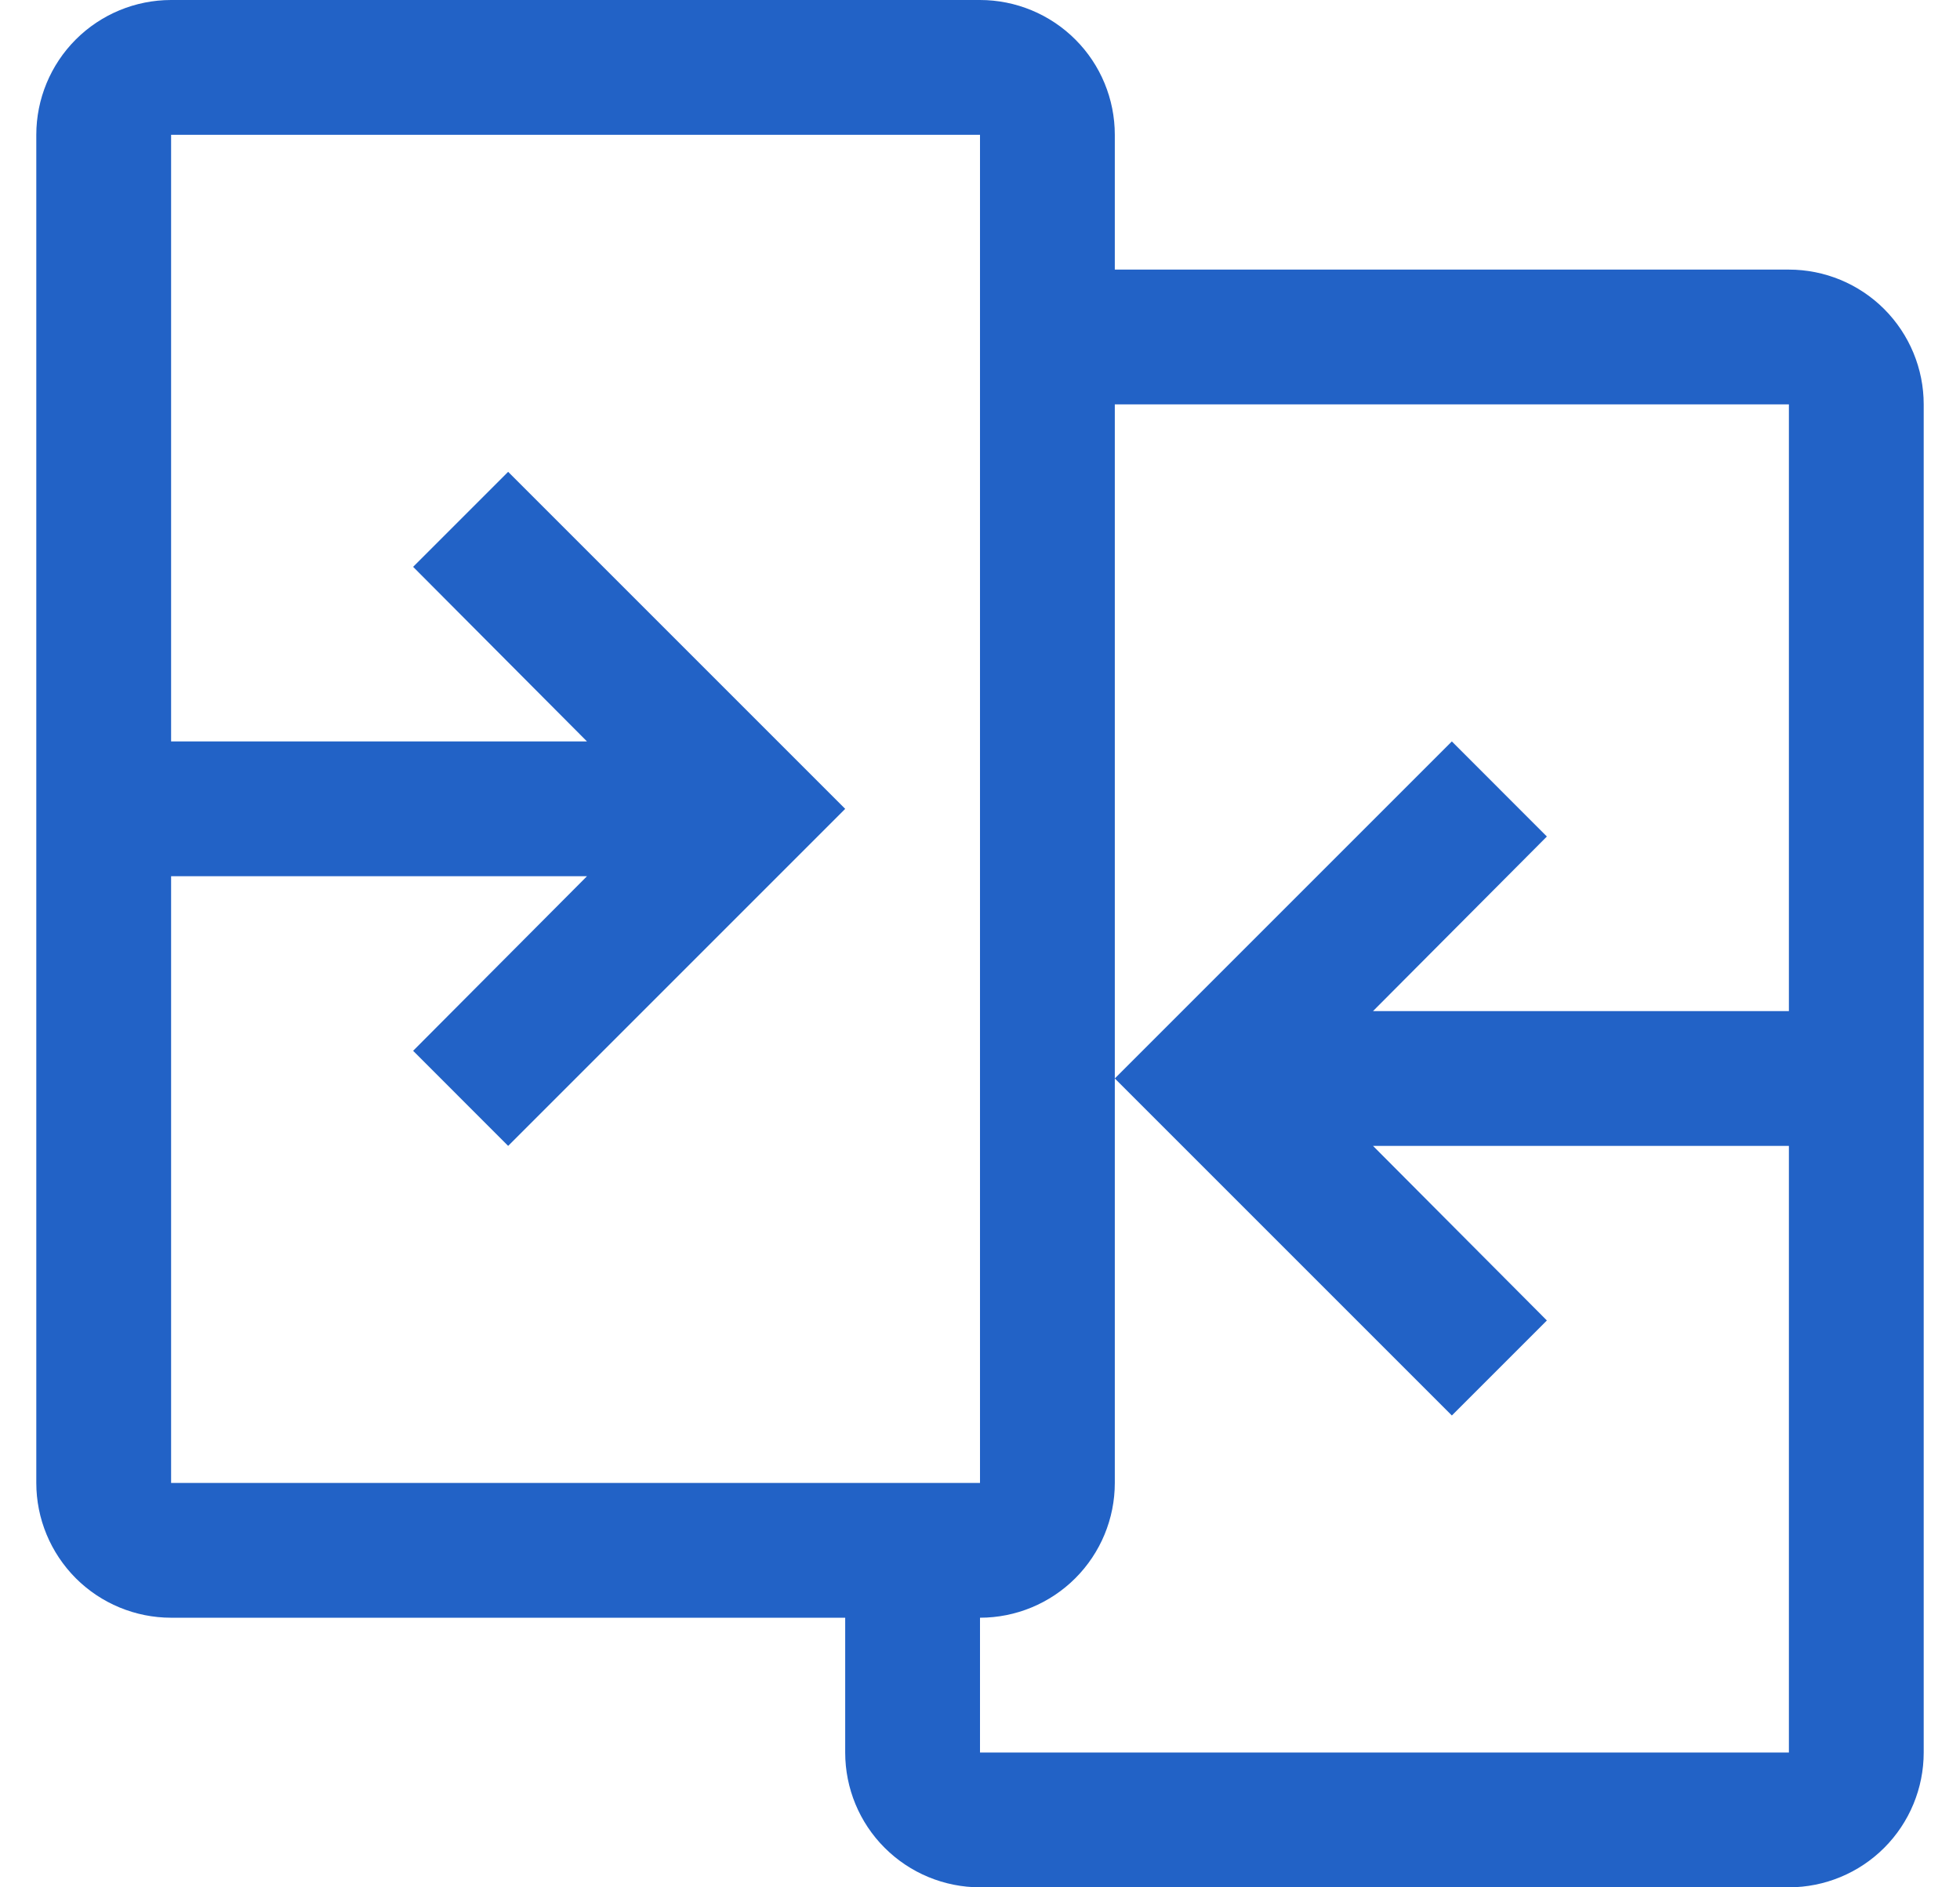 <svg width="27" height="26" viewBox="0 0 27 26" fill="none" xmlns="http://www.w3.org/2000/svg">
<path d="M24.643 3.714H15.357V1.857C15.357 1.365 15.162 0.892 14.813 0.544C14.465 0.196 13.992 0 13.5 0H2.357C1.865 0 1.392 0.196 1.044 0.544C0.696 0.892 0.5 1.365 0.5 1.857V20.429C0.5 20.921 0.696 21.393 1.044 21.742C1.392 22.09 1.865 22.286 2.357 22.286H11.643V24.143C11.643 24.635 11.838 25.108 12.187 25.456C12.535 25.804 13.008 26 13.5 26H24.643C25.135 26 25.608 25.804 25.956 25.456C26.304 25.108 26.5 24.635 26.5 24.143V5.571C26.5 5.079 26.304 4.607 25.956 4.258C25.608 3.91 25.135 3.714 24.643 3.714ZM2.357 12.071H8.086L5.691 14.476L7 15.786L11.643 11.143L7 6.5L5.691 7.809L8.086 10.214H2.357V1.857H13.5V20.429H2.357V12.071ZM13.5 24.143V22.286C13.992 22.286 14.465 22.09 14.813 21.742C15.162 21.393 15.357 20.921 15.357 20.429V5.571H24.643V13.929H18.914L21.309 11.524L20 10.214L15.357 14.857L20 19.5L21.309 18.191L18.914 15.786H24.643V24.143H13.5Z" fill="#2262C6"/>
</svg>
